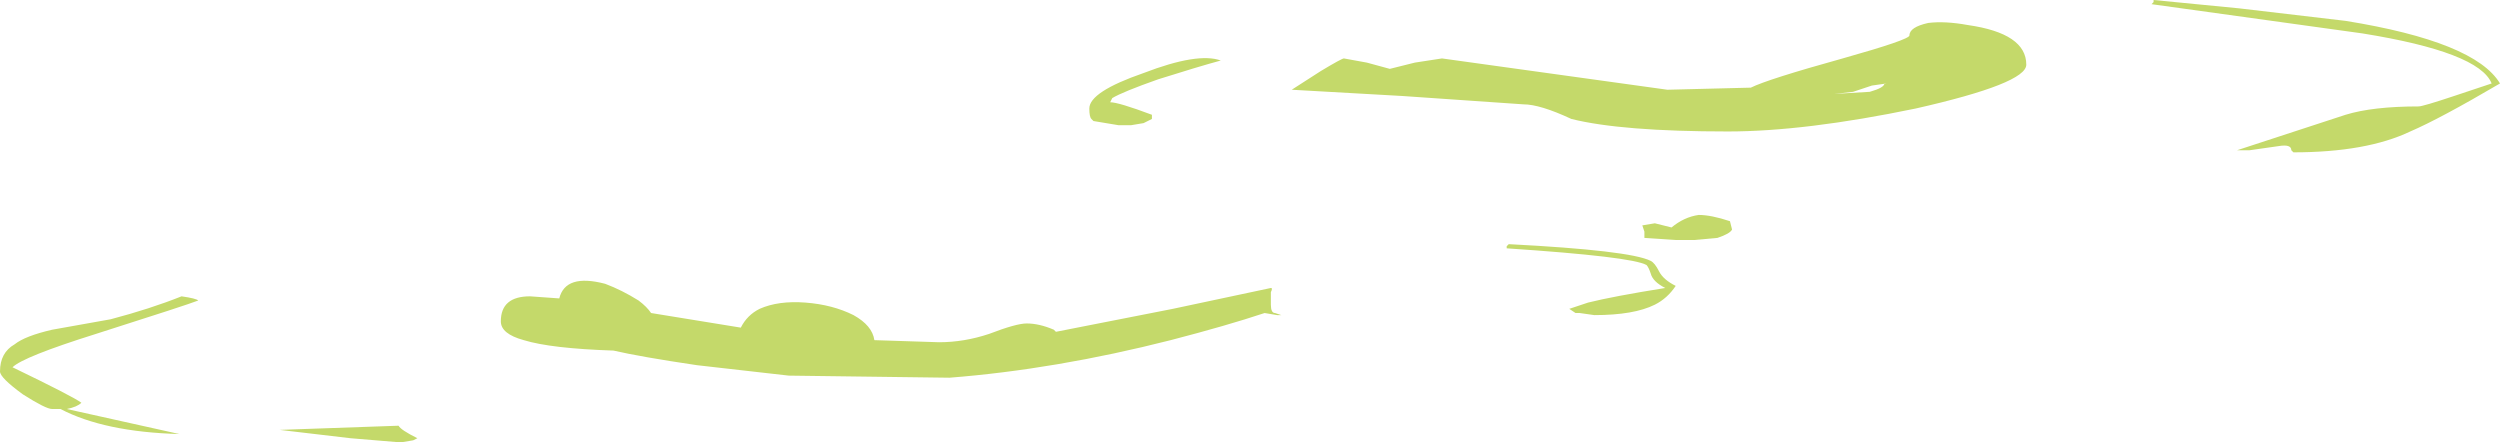 <?xml version="1.0" encoding="UTF-8" standalone="no"?>
<svg xmlns:ffdec="https://www.free-decompiler.com/flash" xmlns:xlink="http://www.w3.org/1999/xlink" ffdec:objectType="shape" height="10.6px" width="59.9px" xmlns="http://www.w3.org/2000/svg">
  <g transform="matrix(1.0, 0.0, 0.0, 1.0, 32.95, 8.65)">
    <path d="M1.6 -7.25 L7.0 -6.5 9.0 -6.55 Q9.4 -6.75 11.2 -7.25 12.8 -7.7 12.8 -7.8 12.8 -8.0 13.25 -8.1 13.65 -8.15 14.2 -8.05 15.6 -7.85 15.6 -7.1 15.6 -6.65 12.95 -6.05 10.3 -5.5 8.45 -5.5 5.9 -5.5 4.7 -5.8 3.95 -6.15 3.55 -6.15 L0.65 -6.35 -2.0 -6.5 -1.3 -6.95 Q-0.8 -7.25 -0.75 -7.25 L-0.2 -7.15 0.35 -7.0 0.95 -7.15 1.6 -7.25 M4.9 -1.15 L4.8 -1.15 4.65 -1.25 5.1 -1.4 Q5.7 -1.55 6.95 -1.75 6.65 -1.9 6.6 -2.1 6.55 -2.25 6.5 -2.3 6.15 -2.5 3.15 -2.7 L3.15 -2.75 3.2 -2.8 Q6.1 -2.65 6.6 -2.4 6.7 -2.35 6.8 -2.15 6.9 -1.95 7.2 -1.8 7.0 -1.5 6.7 -1.35 6.2 -1.1 5.25 -1.1 L4.9 -1.15 M11.0 -6.4 L11.85 -6.45 Q12.2 -6.55 12.2 -6.65 L12.25 -6.65 11.9 -6.6 11.45 -6.45 11.0 -6.4 M8.55 -3.15 Q8.5 -3.05 8.2 -2.95 L7.65 -2.9 7.2 -2.9 6.45 -2.95 6.45 -3.1 6.4 -3.25 6.7 -3.3 7.1 -3.2 Q7.4 -3.45 7.75 -3.5 8.05 -3.5 8.5 -3.35 L8.55 -3.15 M20.7 -8.45 L23.25 -8.15 Q26.35 -7.65 26.95 -6.65 25.5 -5.8 24.8 -5.5 23.75 -5.0 22.0 -5.0 L21.95 -5.05 Q21.95 -5.2 21.65 -5.15 L20.95 -5.05 20.65 -5.05 23.25 -5.9 Q23.9 -6.1 25.0 -6.1 25.1 -6.1 25.85 -6.35 L26.75 -6.65 Q26.45 -7.4 23.65 -7.85 L18.6 -8.55 18.65 -8.6 18.65 -8.65 20.7 -8.45 M-31.7 -0.75 L-30.3 -1.0 Q-29.35 -1.25 -28.6 -1.55 -28.25 -1.5 -28.2 -1.45 -28.45 -1.35 -30.65 -0.65 -32.4 -0.1 -32.65 0.15 -31.2 0.85 -31.0 1.0 -31.1 1.1 -31.35 1.15 L-28.65 1.75 Q-30.45 1.7 -31.5 1.15 L-31.7 1.15 Q-31.85 1.15 -32.4 0.8 -32.95 0.4 -32.95 0.25 -32.95 -0.2 -32.6 -0.4 -32.35 -0.6 -31.7 -0.75 M-20.25 -1.55 L-19.55 -1.5 Q-19.4 -2.1 -18.45 -1.85 -18.05 -1.7 -17.65 -1.45 -17.45 -1.3 -17.35 -1.15 L-15.2 -0.8 Q-15.05 -1.1 -14.75 -1.25 -14.3 -1.45 -13.65 -1.4 -13.0 -1.35 -12.5 -1.1 -12.05 -0.85 -12.0 -0.5 L-10.45 -0.45 Q-9.85 -0.45 -9.25 -0.65 -8.6 -0.9 -8.35 -0.9 -8.05 -0.9 -7.7 -0.75 L-7.65 -0.7 -4.85 -1.25 -2.5 -1.75 Q-2.45 -1.75 -2.5 -1.65 L-2.5 -1.35 Q-2.5 -1.15 -2.4 -1.15 L-2.25 -1.1 -2.35 -1.1 -2.65 -1.15 Q-3.55 -0.85 -4.9 -0.5 -7.65 0.2 -10.2 0.4 L-14.05 0.35 -16.25 0.1 Q-17.6 -0.1 -18.25 -0.25 -19.75 -0.3 -20.4 -0.5 -20.95 -0.65 -20.95 -0.95 -20.95 -1.55 -20.25 -1.55 M-6.8 -5.8 Q-6.85 -5.85 -6.85 -6.05 -6.85 -6.45 -5.55 -6.9 -4.25 -7.4 -3.7 -7.2 -4.25 -7.05 -5.2 -6.75 -6.05 -6.45 -6.3 -6.3 L-6.35 -6.2 Q-6.15 -6.2 -5.35 -5.9 L-5.35 -5.8 -5.55 -5.7 -5.85 -5.65 -6.15 -5.65 -6.75 -5.75 -6.8 -5.8 M-23.05 1.9 L-23.35 1.95 -24.55 1.85 -26.25 1.65 -23.4 1.55 Q-23.35 1.65 -22.95 1.85 L-23.05 1.9" fill="#c4d96a" fill-rule="evenodd" stroke="none"/>
  </g>
</svg>
